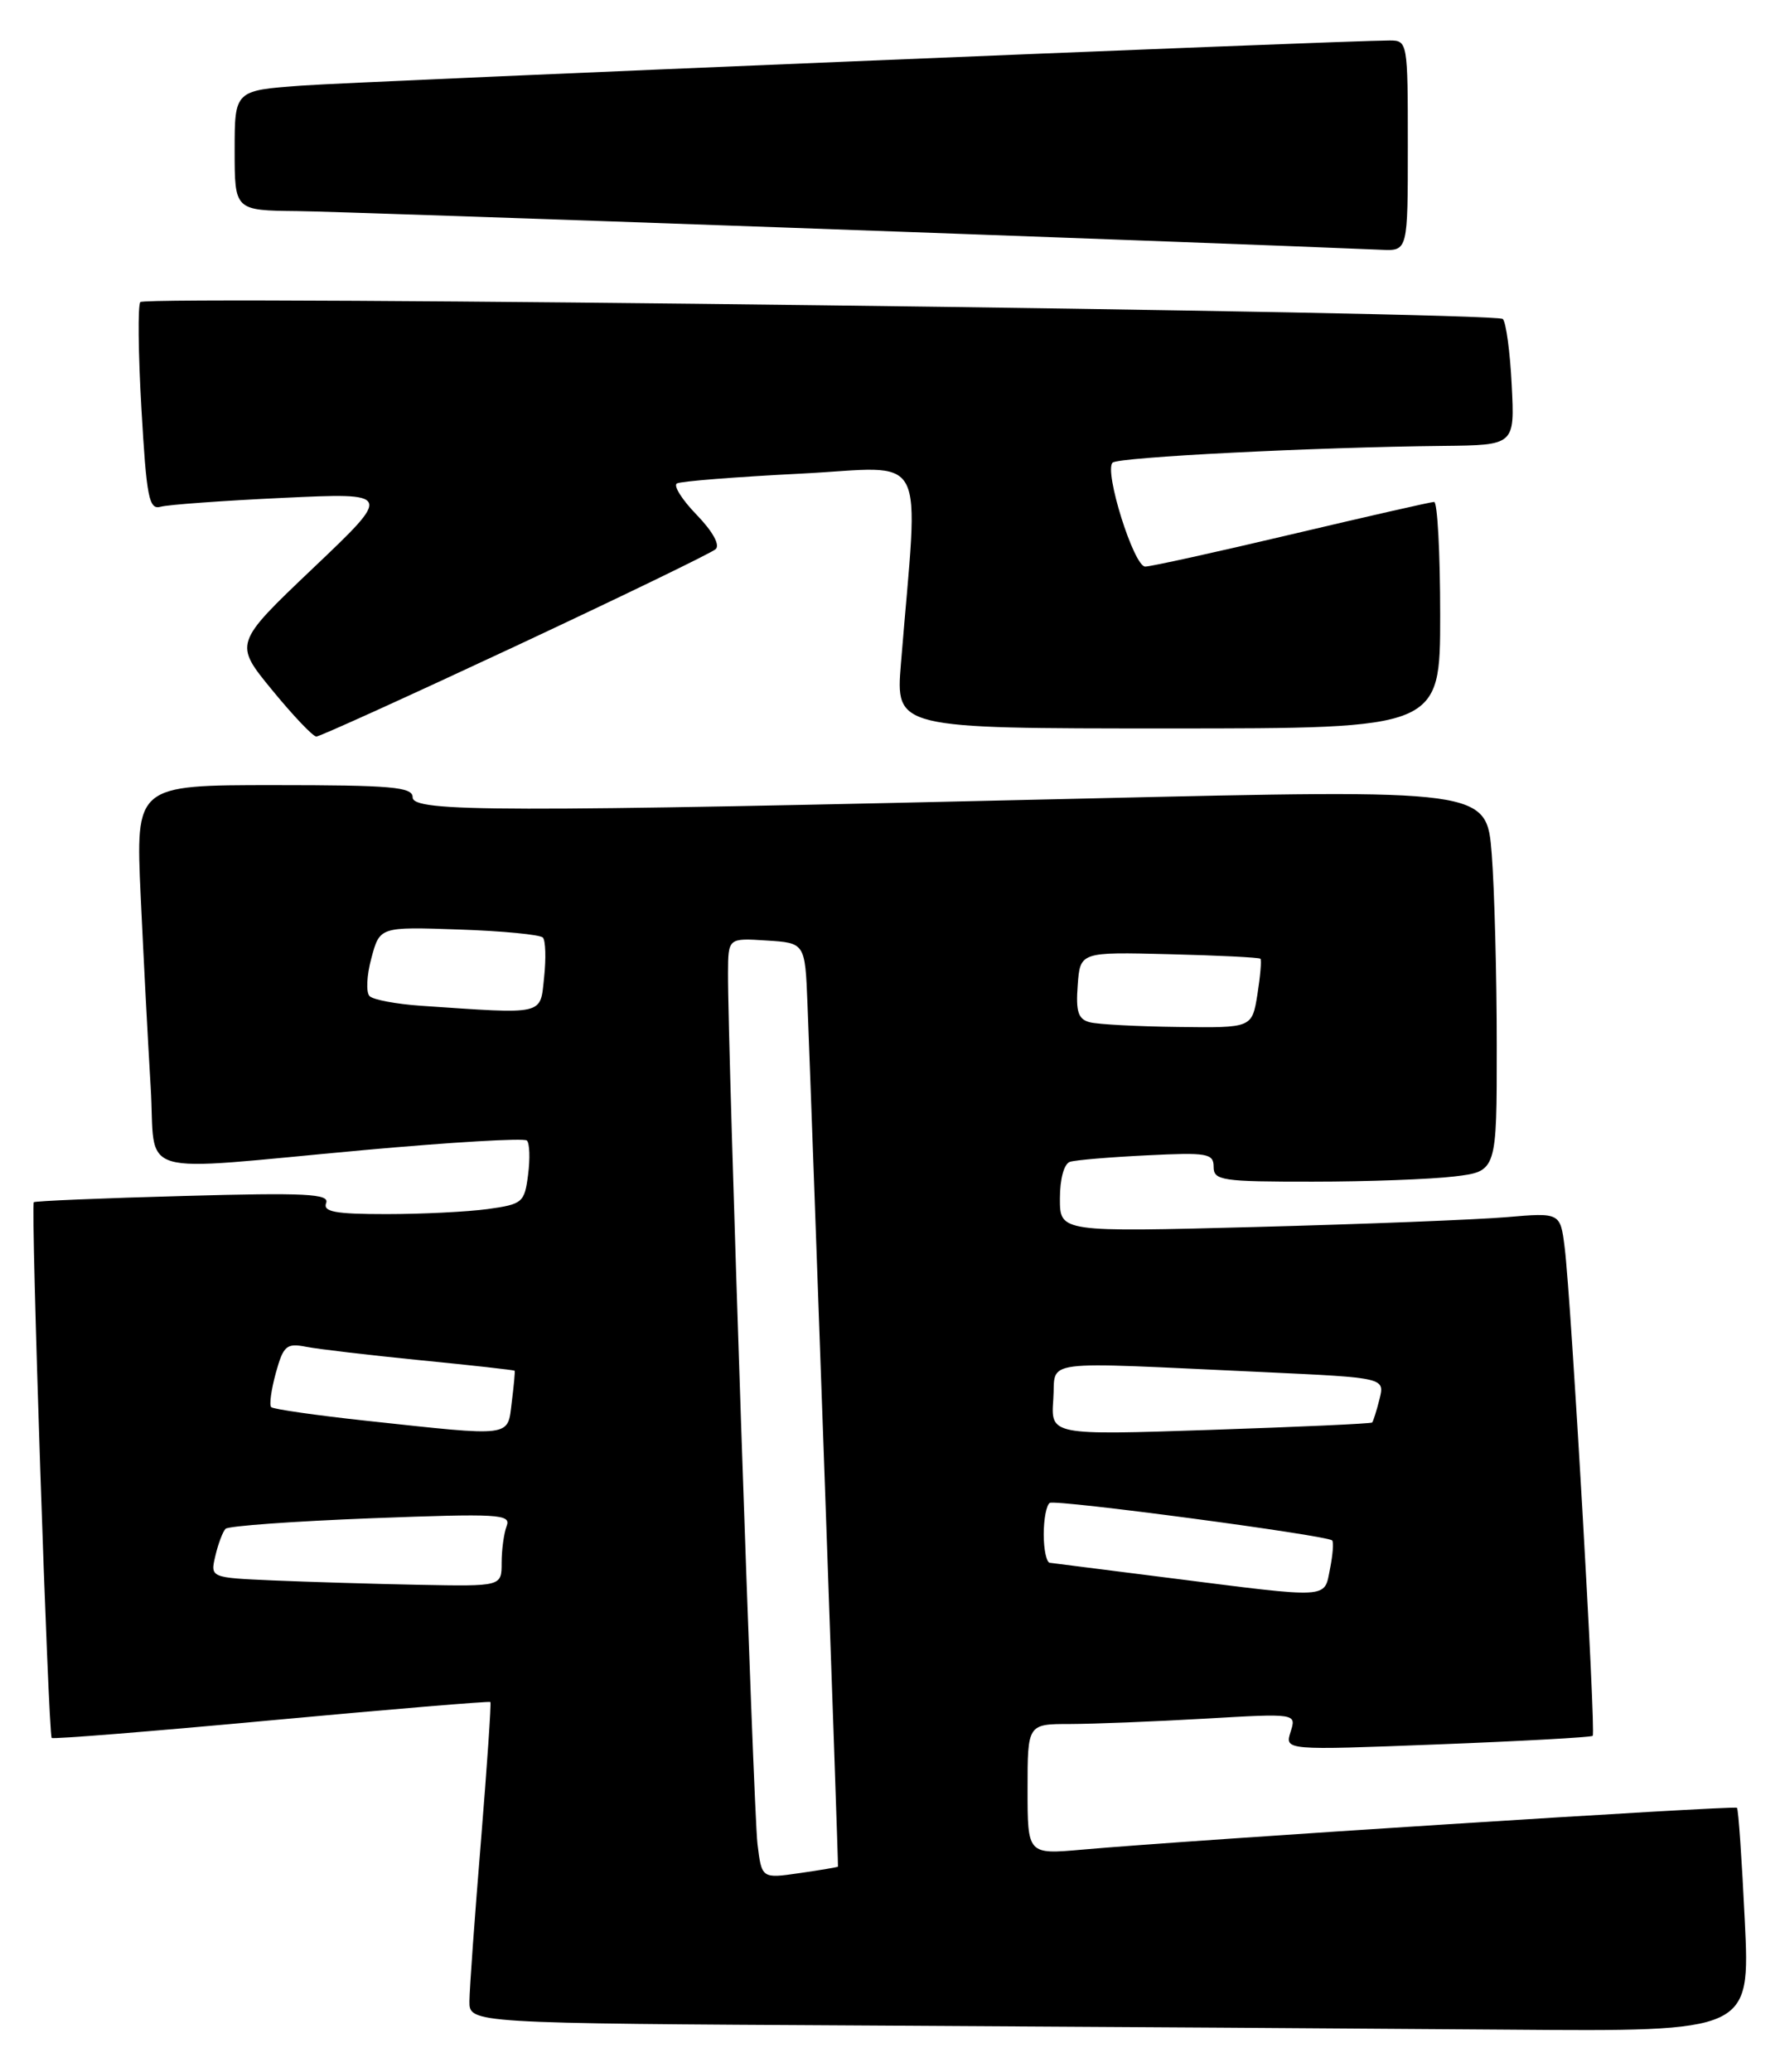 <?xml version="1.0" encoding="UTF-8" standalone="no"?>
<!DOCTYPE svg PUBLIC "-//W3C//DTD SVG 1.1//EN" "http://www.w3.org/Graphics/SVG/1.1/DTD/svg11.dtd" >
<svg xmlns="http://www.w3.org/2000/svg" xmlns:xlink="http://www.w3.org/1999/xlink" version="1.1" viewBox="0 0 220 256">
 <g >
 <path fill="currentColor"
d=" M 215.65 237.33 C 215.29 229.82 214.86 223.52 214.68 223.35 C 214.37 223.04 147.00 227.34 133.75 228.52 C 127.00 229.12 127.00 229.12 127.00 221.06 C 127.00 213.00 127.00 213.00 132.25 213.00 C 135.14 212.99 142.62 212.70 148.87 212.34 C 160.24 211.68 160.24 211.68 159.51 213.97 C 158.79 216.25 158.79 216.25 177.64 215.52 C 188.01 215.12 196.66 214.64 196.85 214.46 C 197.27 214.07 194.19 160.62 193.39 154.16 C 192.85 149.81 192.85 149.81 186.17 150.38 C 182.50 150.69 168.59 151.24 155.25 151.59 C 131.00 152.23 131.00 152.23 131.00 148.09 C 131.00 145.65 131.51 143.77 132.25 143.54 C 132.94 143.32 137.21 142.96 141.75 142.74 C 149.23 142.37 150.00 142.50 150.00 144.17 C 150.00 145.85 151.03 146.00 162.25 145.99 C 168.99 145.99 176.86 145.70 179.75 145.35 C 185.00 144.72 185.00 144.72 184.99 129.11 C 184.99 120.52 184.71 109.90 184.37 105.50 C 183.74 97.50 183.74 97.50 134.12 98.66 C 61.39 100.36 51.00 100.34 51.00 98.50 C 51.00 97.23 48.43 97.00 33.88 97.00 C 16.76 97.00 16.76 97.00 17.39 110.75 C 17.74 118.31 18.29 128.89 18.62 134.25 C 19.32 145.72 15.98 144.73 45.00 142.09 C 55.73 141.12 64.78 140.58 65.12 140.91 C 65.46 141.23 65.53 143.13 65.27 145.13 C 64.83 148.58 64.59 148.78 60.27 149.38 C 57.77 149.72 52.14 150.00 47.75 150.00 C 41.42 150.00 39.89 149.72 40.31 148.63 C 40.75 147.49 37.79 147.34 22.67 147.76 C 12.68 148.03 4.36 148.38 4.18 148.53 C 3.78 148.87 5.97 214.30 6.39 214.72 C 6.56 214.89 18.78 213.91 33.54 212.54 C 48.31 211.17 60.49 210.16 60.61 210.28 C 60.73 210.40 60.20 218.15 59.44 227.50 C 58.67 236.85 58.03 245.73 58.02 247.24 C 58.00 249.98 58.00 249.98 107.25 250.25 C 134.34 250.40 169.96 250.63 186.41 250.76 C 216.31 251.00 216.31 251.00 215.65 237.33 Z  M 63.68 79.85 C 76.78 73.72 87.93 68.32 88.45 67.85 C 89.02 67.34 88.09 65.66 86.11 63.61 C 84.30 61.75 83.20 60.00 83.66 59.73 C 84.12 59.46 90.98 58.92 98.91 58.52 C 115.01 57.71 113.54 54.95 111.35 82.00 C 110.70 90.00 110.70 90.00 144.35 90.00 C 178.00 90.00 178.00 90.00 178.00 76.00 C 178.00 68.30 177.66 62.00 177.25 62.01 C 176.84 62.02 168.92 63.82 159.66 66.01 C 150.39 68.20 142.24 70.00 141.54 70.00 C 140.14 70.00 136.44 58.23 137.51 57.16 C 138.18 56.48 162.56 55.25 178.36 55.09 C 187.22 55.00 187.22 55.00 186.84 47.57 C 186.64 43.48 186.14 39.81 185.74 39.41 C 184.87 38.53 18.20 36.47 17.35 37.32 C 17.02 37.64 17.08 43.57 17.48 50.49 C 18.11 61.49 18.41 63.01 19.85 62.61 C 20.76 62.35 27.57 61.86 35.00 61.51 C 48.50 60.88 48.50 60.88 38.70 70.19 C 28.91 79.50 28.91 79.50 33.63 85.25 C 36.22 88.41 38.68 91.00 39.10 91.00 C 39.51 91.00 50.57 85.98 63.68 79.85 Z  M 174.00 18.00 C 174.00 5.19 173.97 5.00 171.75 5.00 C 166.43 4.99 44.74 10.04 37.25 10.58 C 29.00 11.18 29.00 11.18 29.00 18.59 C 29.00 26.00 29.00 26.00 36.75 26.08 C 42.54 26.13 146.42 29.84 170.75 30.86 C 174.00 31.00 174.00 31.00 174.00 18.00 Z  M 93.62 227.80 C 93.12 223.71 89.93 129.27 89.98 120.20 C 90.00 115.89 90.00 115.89 94.75 116.20 C 99.50 116.50 99.50 116.50 99.80 124.00 C 100.46 140.88 103.64 230.51 103.57 230.62 C 103.53 230.69 101.39 231.05 98.82 231.42 C 94.14 232.10 94.14 232.10 93.62 227.80 Z  M 144.50 194.95 C 136.80 193.97 130.16 193.13 129.75 193.08 C 129.34 193.04 129.00 191.45 129.00 189.56 C 129.00 187.67 129.34 185.92 129.75 185.68 C 130.53 185.23 164.01 189.68 164.65 190.32 C 164.85 190.52 164.73 192.10 164.38 193.84 C 163.64 197.56 164.61 197.50 144.50 194.95 Z  M 33.74 195.26 C 25.98 194.92 25.98 194.92 26.62 192.21 C 26.97 190.72 27.54 189.22 27.88 188.88 C 28.22 188.53 36.32 187.95 45.87 187.58 C 61.66 186.98 63.19 187.06 62.62 188.54 C 62.28 189.43 62.00 191.48 62.00 193.08 C 62.00 196.00 62.00 196.00 51.75 195.80 C 46.11 195.69 38.01 195.44 33.74 195.26 Z  M 45.24 175.53 C 39.04 174.86 33.77 174.10 33.52 173.85 C 33.26 173.60 33.52 171.70 34.09 169.63 C 35.02 166.26 35.41 165.92 37.82 166.39 C 39.29 166.68 45.67 167.43 52.00 168.06 C 58.33 168.68 63.55 169.27 63.61 169.35 C 63.67 169.43 63.51 171.19 63.25 173.25 C 62.71 177.61 63.54 177.50 45.24 175.53 Z  M 130.18 172.91 C 130.55 167.86 127.73 168.22 156.33 169.53 C 171.16 170.22 171.16 170.22 170.50 172.86 C 170.14 174.31 169.72 175.61 169.59 175.75 C 169.45 175.89 160.45 176.30 149.60 176.66 C 129.87 177.32 129.87 177.32 130.18 172.91 Z  M 134.70 126.30 C 133.26 125.93 132.95 125.00 133.20 121.72 C 133.50 117.61 133.50 117.61 144.50 117.89 C 150.55 118.04 155.63 118.29 155.78 118.45 C 155.94 118.61 155.77 120.59 155.41 122.87 C 154.74 127.00 154.74 127.00 145.62 126.88 C 140.60 126.82 135.69 126.56 134.70 126.30 Z  M 52.00 124.26 C 48.98 124.05 46.13 123.52 45.68 123.07 C 45.22 122.62 45.32 120.51 45.90 118.38 C 46.94 114.50 46.94 114.50 56.72 114.84 C 62.10 115.02 66.77 115.47 67.10 115.84 C 67.43 116.20 67.50 118.41 67.25 120.75 C 66.74 125.49 67.52 125.31 52.00 124.26 Z "/>
</g>
</svg>